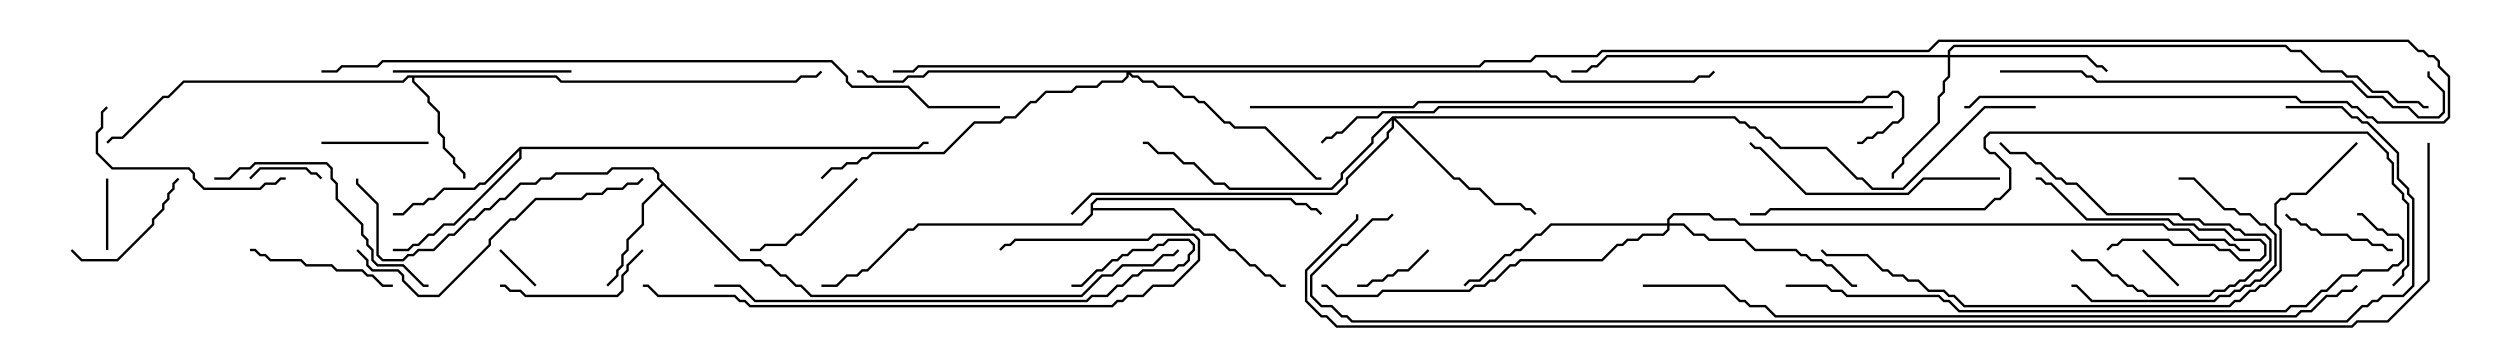<svg version="1.1" width="105" height="15" xmlns="http://www.w3.org/2000/svg"><path d="M23.378,3.164L23.592,3.379L33.408,3.379L33.622,3.164L34.265,3.164L34.465,2.965L34.535,3.035L34.306,3.264L33.664,3.264L33.449,3.479L23.551,3.479L23.336,3.264L17.407,3.264L17.407,3.408L18.05,4.051L18.05,4.265L18.479,4.694L18.479,5.551L18.693,5.765L18.693,6.194L19.121,6.622L19.121,6.836L19.55,7.265L19.55,7.5L19.45,7.5L19.45,7.306L19.021,6.878L19.021,6.664L18.593,6.235L18.593,5.806L18.379,5.592L18.379,4.735L17.95,4.306L17.95,4.092L17.307,3.449L17.307,3.264L17.164,3.264L16.949,3.479L7.735,3.479L7.092,4.121L6.878,4.121L5.164,5.836L4.735,5.836L4.535,6.035L4.465,5.965L4.694,5.736L5.122,5.736L6.836,4.021L7.051,4.021L7.694,3.379L16.908,3.379L17.122,3.164z" stroke="none"/><path d="M31.092,10.879L31.949,10.879L32.164,11.093L32.378,11.093L32.806,11.521L33.021,11.521L33.449,11.95L33.664,11.95L34.092,12.379L45.408,12.379L46.265,11.521L46.694,11.521L47.122,11.093L48.408,11.093L48.836,10.664L49.265,10.664L49.465,10.465L49.535,10.535L49.306,10.764L48.878,10.764L48.449,11.193L47.164,11.193L46.735,11.621L46.306,11.621L45.449,12.479L34.051,12.479L33.622,12.05L33.408,12.05L32.979,11.621L32.765,11.621L32.336,11.193L32.122,11.193L31.908,10.979L31.051,10.979L27.857,7.785L27.05,8.592L27.05,9.449L26.407,10.092L26.407,10.521L26.193,10.735L26.193,11.164L25.979,11.378L25.979,11.592L25.535,12.035L25.465,11.965L25.879,11.551L25.879,11.336L26.093,11.122L26.093,10.694L26.307,10.479L26.307,10.051L26.95,9.408L26.95,8.551L27.786,7.714L27.593,7.521L27.593,7.306L27.408,7.121L25.735,7.121L25.521,7.336L23.378,7.336L23.164,7.55L22.735,7.55L22.521,7.764L21.878,7.764L21.235,8.407L21.021,8.407L20.592,8.836L20.378,8.836L19.949,9.264L19.735,9.264L19.092,9.907L18.878,9.907L18.235,10.55L17.592,10.55L17.378,10.764L17.164,10.764L16.949,10.979L16.051,10.979L15.807,10.735L15.807,8.592L14.95,7.735L14.95,7.5L15.05,7.5L15.05,7.694L15.907,8.551L15.907,10.694L16.092,10.879L16.908,10.879L17.122,10.664L17.336,10.664L17.551,10.45L18.194,10.45L18.836,9.807L19.051,9.807L19.694,9.164L19.908,9.164L20.336,8.736L20.551,8.736L20.979,8.307L21.194,8.307L21.836,7.664L22.479,7.664L22.694,7.45L23.122,7.45L23.336,7.236L25.479,7.236L25.694,7.021L27.449,7.021L27.693,7.265L27.693,7.479z" stroke="none"/><path d="M21.836,6.164L38.551,6.164L38.765,5.95L39,5.95L39,6.05L38.806,6.05L38.592,6.264L21.907,6.264L21.907,6.664L19.092,9.479L18.664,9.479L18.235,9.907L18.021,9.907L17.592,10.336L17.378,10.336L17.164,10.55L16.5,10.55L16.5,10.45L17.122,10.45L17.336,10.236L17.551,10.236L17.979,9.807L18.194,9.807L18.622,9.379L19.051,9.379L21.807,6.622L21.807,6.335L20.378,7.764L20.164,7.764L19.949,7.979L18.664,7.979L18.235,8.407L18.021,8.407L17.806,8.621L17.378,8.621L16.949,9.05L16.5,9.05L16.5,8.95L16.908,8.95L17.336,8.521L17.765,8.521L17.979,8.307L18.194,8.307L18.622,7.879L19.908,7.879L20.122,7.664L20.336,7.664z" stroke="none"/><path d="M45.807,8.551L46.051,8.307L54.235,8.307L54.449,8.521L54.878,8.521L55.092,8.736L55.306,8.736L55.535,8.965L55.465,9.035L55.265,8.836L55.051,8.836L54.836,8.621L54.408,8.621L54.194,8.407L46.092,8.407L45.907,8.592L45.907,8.736L49.306,8.736L50.164,9.593L50.378,9.593L50.592,9.807L51.021,9.807L51.664,10.45L51.878,10.45L52.521,11.093L52.735,11.093L53.164,11.521L53.378,11.521L53.806,11.95L54,11.95L54,12.05L53.765,12.05L53.336,11.621L53.122,11.621L52.694,11.193L52.479,11.193L51.836,10.55L51.622,10.55L50.979,9.907L50.551,9.907L50.336,9.693L50.122,9.693L49.265,8.836L45.907,8.836L45.907,9.021L45.449,9.479L38.592,9.479L38.378,9.693L38.164,9.693L36.449,11.407L36.235,11.407L36.021,11.621L35.592,11.621L35.164,12.05L34.5,12.05L34.5,11.95L35.122,11.95L35.551,11.521L35.979,11.521L36.194,11.307L36.408,11.307L38.122,9.593L38.336,9.593L38.551,9.379L45.408,9.379L45.807,8.979z" stroke="none"/><path d="M81.807,2.307L81.807,2.122L82.051,1.879L96.021,1.879L96.235,2.093L96.664,2.093L97.521,2.95L98.378,2.95L98.592,3.164L99.021,3.164L99.664,3.807L100.306,3.807L100.735,4.236L101.592,4.236L101.806,4.45L102,4.45L102,4.55L101.765,4.55L101.551,4.336L100.694,4.336L100.265,3.907L99.622,3.907L98.979,3.264L98.551,3.264L98.336,3.05L97.479,3.05L96.622,2.193L96.194,2.193L95.979,1.979L82.092,1.979L81.907,2.164L81.907,2.307L87.664,2.307L88.092,2.736L88.306,2.736L88.535,2.965L88.465,3.035L88.265,2.836L88.051,2.836L87.622,2.407L81.907,2.407L81.907,3.235L81.693,3.449L81.693,3.878L81.479,4.092L81.479,5.164L79.979,6.664L79.979,6.878L79.55,7.306L79.55,7.5L79.45,7.5L79.45,7.265L79.879,6.836L79.879,6.622L81.379,5.122L81.379,4.051L81.593,3.836L81.593,3.408L81.807,3.194L81.807,2.407L67.521,2.407L67.092,2.836L66.878,2.836L66.664,3.05L66,3.05L66,2.95L66.622,2.95L66.836,2.736L67.051,2.736L67.479,2.307z" stroke="none"/><path d="M58.479,4.879L72.878,4.879L73.092,5.093L73.306,5.093L73.521,5.307L73.735,5.307L74.164,5.736L74.378,5.736L74.806,6.164L76.735,6.164L78.021,7.45L78.235,7.45L78.664,7.879L79.908,7.879L83.336,4.45L85.5,4.45L85.5,4.55L83.378,4.55L79.949,7.979L78.622,7.979L78.194,7.55L77.979,7.55L76.694,6.264L74.765,6.264L74.336,5.836L74.122,5.836L73.694,5.407L73.479,5.407L73.265,5.193L73.051,5.193L72.836,4.979L58.621,4.979L61.092,7.45L61.306,7.45L61.735,7.879L62.164,7.879L62.806,8.521L63.878,8.521L64.092,8.736L64.306,8.736L64.535,8.965L64.465,9.035L64.265,8.836L64.051,8.836L63.836,8.621L62.765,8.621L62.122,7.979L61.694,7.979L61.265,7.55L61.051,7.55L58.55,5.049L58.55,5.378L58.336,5.592L58.336,5.806L56.621,7.521L56.621,7.735L56.164,8.193L45.878,8.193L45.035,9.035L44.965,8.965L45.836,8.093L56.122,8.093L56.521,7.694L56.521,7.479L58.236,5.765L58.236,5.551L58.45,5.336L58.45,5.049L57.693,5.806L57.693,6.021L56.407,7.306L56.407,7.521L55.949,7.979L51.622,7.979L51.408,7.764L50.979,7.764L50.122,6.907L49.694,6.907L49.265,6.479L48.622,6.479L48.194,6.05L48,6.05L48,5.95L48.235,5.95L48.664,6.379L49.306,6.379L49.735,6.807L50.164,6.807L51.021,7.664L51.449,7.664L51.664,7.879L55.908,7.879L56.307,7.479L56.307,7.265L57.593,5.979L57.593,5.765z" stroke="none"/><path d="M70.021,9.379L70.021,9.194L70.265,8.95L71.806,8.95L72.021,9.164L72.878,9.164L73.092,9.379L90.878,9.379L91.092,9.593L91.949,9.593L92.378,10.021L93.449,10.021L93.664,10.236L93.878,10.236L94.092,10.45L94.5,10.45L94.5,10.55L94.051,10.55L93.836,10.336L93.622,10.336L93.408,10.121L92.336,10.121L91.908,9.693L91.051,9.693L90.836,9.479L73.051,9.479L72.836,9.264L71.979,9.264L71.765,9.05L70.306,9.05L70.121,9.235L70.121,9.379L70.735,9.379L71.164,9.807L71.592,9.807L71.806,10.021L73.306,10.021L73.735,10.45L75.449,10.45L75.664,10.664L75.878,10.664L76.092,10.879L76.521,10.879L76.735,11.093L76.949,11.093L77.806,11.95L78,11.95L78,12.05L77.765,12.05L76.908,11.193L76.694,11.193L76.479,10.979L76.051,10.979L75.836,10.764L75.622,10.764L75.408,10.55L73.694,10.55L73.265,10.121L71.765,10.121L71.551,9.907L71.122,9.907L70.694,9.479L70.121,9.479L70.121,9.664L69.878,9.907L69.021,9.907L68.806,10.121L68.378,10.121L68.164,10.336L67.949,10.336L67.306,10.979L63.878,10.979L63.664,11.193L63.449,11.193L62.806,11.836L62.592,11.836L62.378,12.05L61.949,12.05L61.735,12.264L58.092,12.264L57.878,12.479L56.122,12.479L55.694,12.05L55.5,12.05L55.5,11.95L55.735,11.95L56.164,12.379L57.836,12.379L58.051,12.164L61.694,12.164L61.908,11.95L62.336,11.95L62.551,11.736L62.765,11.736L63.408,11.093L63.622,11.093L63.836,10.879L67.265,10.879L67.908,10.236L68.122,10.236L68.336,10.021L68.765,10.021L68.979,9.807L69.836,9.807L70.021,9.622L70.021,9.479L65.164,9.479L64.735,9.907L64.521,9.907L63.878,10.55L63.664,10.55L63.449,10.764L63.235,10.764L62.164,11.836L61.735,11.836L61.535,12.035L61.465,11.965L61.694,11.736L62.122,11.736L63.194,10.664L63.408,10.664L63.622,10.45L63.836,10.45L64.479,9.807L64.694,9.807L65.122,9.379z" stroke="none"/><path d="M64.949,2.95L65.164,3.164L65.378,3.164L65.592,3.379L71.122,3.379L71.336,3.164L71.765,3.164L71.965,2.965L72.035,3.035L71.806,3.264L71.378,3.264L71.164,3.479L65.551,3.479L65.336,3.264L65.122,3.264L64.908,3.05L47.478,3.05L47.592,3.164L47.806,3.164L48.021,3.379L48.449,3.379L48.664,3.593L49.306,3.593L49.735,4.021L50.164,4.021L50.378,4.236L50.592,4.236L51.449,5.093L51.664,5.093L51.878,5.307L53.164,5.307L55.306,7.45L55.5,7.45L55.5,7.55L55.265,7.55L53.122,5.407L51.836,5.407L51.622,5.193L51.408,5.193L50.551,4.336L50.336,4.336L50.122,4.121L49.694,4.121L49.265,3.693L48.622,3.693L48.408,3.479L47.979,3.479L47.765,3.264L47.551,3.264L47.407,3.121L47.407,3.235L47.164,3.479L46.306,3.479L46.092,3.693L45.235,3.693L45.021,3.907L43.949,3.907L43.521,4.336L43.306,4.336L42.664,4.979L42.235,4.979L42.021,5.193L40.949,5.193L39.664,6.479L36.664,6.479L36.449,6.693L36.235,6.693L36.021,6.907L35.592,6.907L35.378,7.121L34.949,7.121L34.535,7.535L34.465,7.465L34.908,7.021L35.336,7.021L35.551,6.807L35.979,6.807L36.194,6.593L36.408,6.593L36.622,6.379L39.622,6.379L40.908,5.093L41.979,5.093L42.194,4.879L42.622,4.879L43.265,4.236L43.479,4.236L43.908,3.807L44.979,3.807L45.194,3.593L46.051,3.593L46.265,3.379L47.122,3.379L47.307,3.194L47.307,3.05L39.021,3.05L38.806,3.264L38.164,3.264L37.949,3.479L36.836,3.479L36.622,3.264L36.408,3.264L36.194,3.05L36,3.05L36,2.95L36.235,2.95L36.449,3.164L36.664,3.164L36.878,3.379L37.908,3.379L38.122,3.164L38.765,3.164L38.979,2.95z" stroke="none"/><path d="M22.535,11.965L22.465,12.035L20.965,10.535L21.035,10.465z" stroke="none"/><path d="M91.535,11.965L91.465,12.035L89.965,10.535L90.035,10.465z" stroke="none"/><path d="M13.535,7.465L13.465,7.535L13.265,7.336L13.051,7.336L12.836,7.121L10.949,7.121L10.535,7.535L10.465,7.465L10.908,7.021L12.878,7.021L13.092,7.236L13.306,7.236z" stroke="none"/><path d="M4.55,10.5L4.45,10.5L4.45,7.5L4.55,7.5z" stroke="none"/><path d="M59.965,10.465L60.035,10.535L59.164,11.407L58.735,11.407L58.521,11.621L58.306,11.621L58.092,11.836L57.664,11.836L57.449,12.05L57,12.05L57,11.95L57.408,11.95L57.622,11.736L58.051,11.736L58.265,11.521L58.479,11.521L58.694,11.307L59.122,11.307z" stroke="none"/><path d="M88.535,10.535L88.465,10.465L88.694,10.236L88.908,10.236L89.122,10.021L91.092,10.021L91.306,10.236L93.021,10.236L93.235,10.45L93.664,10.45L94.092,10.879L94.908,10.879L95.093,10.694L95.093,10.306L94.908,10.121L93.836,10.121L93.408,9.693L92.336,9.693L92.122,9.479L91.265,9.479L91.051,9.264L87.622,9.264L86.122,7.764L85.908,7.764L85.694,7.55L85.5,7.55L85.5,7.45L85.735,7.45L85.949,7.664L86.164,7.664L87.664,9.164L91.092,9.164L91.306,9.379L92.164,9.379L92.378,9.593L93.449,9.593L93.878,10.021L94.949,10.021L95.193,10.265L95.193,10.735L94.949,10.979L94.051,10.979L93.622,10.55L93.194,10.55L92.979,10.336L91.265,10.336L91.051,10.121L89.164,10.121L88.949,10.336L88.735,10.336z" stroke="none"/><path d="M13.5,6.05L13.5,5.95L18,5.95L18,6.05z" stroke="none"/><path d="M95.965,9.035L96.035,8.965L96.235,9.164L96.449,9.164L96.664,9.379L96.878,9.379L97.092,9.593L97.306,9.593L97.521,9.807L98.592,9.807L98.806,10.021L99.449,10.021L99.664,10.236L100.092,10.236L100.306,10.45L100.5,10.45L100.5,10.55L100.265,10.55L100.051,10.336L99.622,10.336L99.408,10.121L98.765,10.121L98.551,9.907L97.479,9.907L97.265,9.693L97.051,9.693L96.836,9.479L96.622,9.479L96.408,9.264L96.194,9.264z" stroke="none"/><path d="M86.965,10.535L87.035,10.465L87.449,10.879L88.092,10.879L88.735,11.521L88.949,11.521L89.378,11.95L89.592,11.95L89.806,12.164L90.021,12.164L90.235,12.379L92.765,12.379L92.979,12.164L93.408,12.164L93.622,11.95L93.836,11.95L94.051,11.736L94.265,11.736L94.694,11.307L94.908,11.307L95.307,10.908L95.307,10.092L95.122,9.907L94.265,9.907L94.051,9.693L93.836,9.693L93.622,9.479L92.551,9.479L92.336,9.264L91.694,9.264L91.479,9.05L88.479,9.05L87.194,7.764L86.765,7.764L86.551,7.55L86.336,7.55L85.694,6.907L85.479,6.907L85.051,6.479L84.408,6.479L83.965,6.035L84.035,5.965L84.449,6.379L85.092,6.379L85.521,6.807L85.735,6.807L86.378,7.45L86.592,7.45L86.806,7.664L87.235,7.664L88.521,8.95L91.521,8.95L91.735,9.164L92.378,9.164L92.592,9.379L93.664,9.379L93.878,9.593L94.092,9.593L94.306,9.807L95.164,9.807L95.407,10.051L95.407,10.949L94.949,11.407L94.735,11.407L94.306,11.836L94.092,11.836L93.878,12.05L93.664,12.05L93.449,12.264L93.021,12.264L92.806,12.479L90.194,12.479L89.979,12.264L89.765,12.264L89.551,12.05L89.336,12.05L88.908,11.621L88.694,11.621L88.051,10.979L87.408,10.979z" stroke="none"/><path d="M35.965,7.465L36.035,7.535L33.664,9.907L33.449,9.907L33.021,10.336L32.164,10.336L31.949,10.55L31.5,10.55L31.5,10.45L31.908,10.45L32.122,10.236L32.979,10.236L33.408,9.807L33.622,9.807z" stroke="none"/><path d="M2.965,10.535L3.035,10.465L3.449,10.879L4.908,10.879L6.379,9.408L6.379,9.194L6.807,8.765L6.807,8.551L7.021,8.336L7.021,8.122L7.236,7.908L7.236,7.694L7.465,7.465L7.535,7.535L7.336,7.735L7.336,7.949L7.121,8.164L7.121,8.378L6.907,8.592L6.907,8.806L6.479,9.235L6.479,9.449L4.949,10.979L3.408,10.979z" stroke="none"/><path d="M16.5,11.95L16.5,12.05L16.051,12.05L15.622,11.621L15.408,11.621L15.194,11.407L14.122,11.407L13.908,11.193L12.836,11.193L12.622,10.979L11.336,10.979L11.122,10.764L10.908,10.764L10.694,10.55L10.5,10.55L10.5,10.45L10.735,10.45L10.949,10.664L11.164,10.664L11.378,10.879L12.664,10.879L12.878,11.093L13.949,11.093L14.164,11.307L15.235,11.307L15.449,11.521L15.664,11.521L16.092,11.95z" stroke="none"/><path d="M21,12.05L21,11.95L21.235,11.95L21.449,12.164L21.878,12.164L22.092,12.379L25.908,12.379L26.093,12.194L26.093,11.551L26.307,11.336L26.307,11.122L26.965,10.465L27.035,10.535L26.407,11.164L26.407,11.378L26.193,11.592L26.193,12.235L25.949,12.479L22.051,12.479L21.836,12.264L21.408,12.264L21.194,12.05z" stroke="none"/><path d="M91.5,7.55L91.5,7.45L92.164,7.45L93.449,8.736L93.878,8.736L94.092,8.95L94.521,8.95L94.949,9.379L95.164,9.379L95.621,9.836L95.621,11.164L94.949,11.836L94.735,11.836L94.521,12.05L94.306,12.05L94.092,12.264L93.878,12.264L93.664,12.479L93.235,12.479L93.021,12.693L87.836,12.693L87.194,12.05L87,12.05L87,11.95L87.235,11.95L87.878,12.593L92.979,12.593L93.194,12.379L93.622,12.379L93.836,12.164L94.051,12.164L94.265,11.95L94.479,11.95L94.694,11.736L94.908,11.736L95.521,11.122L95.521,9.878L95.122,9.479L94.908,9.479L94.479,9.05L94.051,9.05L93.836,8.836L93.408,8.836L92.122,7.55z" stroke="none"/><path d="M16.5,3.05L16.5,2.95L24,2.95L24,3.05z" stroke="none"/><path d="M12,7.45L12,7.55L11.806,7.55L11.592,7.764L11.164,7.764L10.949,7.979L8.551,7.979L8.093,7.521L8.093,7.306L7.908,7.121L4.694,7.121L4.021,6.449L4.021,5.551L4.236,5.336L4.236,4.694L4.465,4.465L4.535,4.535L4.336,4.735L4.336,5.378L4.121,5.592L4.121,6.408L4.735,7.021L7.949,7.021L8.193,7.265L8.193,7.479L8.592,7.879L10.908,7.879L11.122,7.664L11.551,7.664L11.765,7.45z" stroke="none"/><path d="M9,7.55L9,7.45L9.622,7.45L10.051,7.021L10.479,7.021L10.694,6.807L13.735,6.807L13.979,7.051L13.979,7.479L14.193,7.694L14.193,8.336L15.264,9.408L15.264,9.836L15.479,10.051L15.479,10.265L15.693,10.479L15.693,10.908L15.878,11.093L16.949,11.093L17.806,11.95L18,11.95L18,12.05L17.765,12.05L16.908,11.193L15.836,11.193L15.593,10.949L15.593,10.521L15.379,10.306L15.379,10.092L15.164,9.878L15.164,9.449L14.093,8.378L14.093,7.735L13.879,7.521L13.879,7.092L13.694,6.907L10.735,6.907L10.521,7.121L10.092,7.121L9.664,7.55z" stroke="none"/><path d="M84,7.45L84,7.55L80.806,7.55L80.164,8.193L75.836,8.193L73.908,6.264L73.694,6.264L73.465,6.035L73.535,5.965L73.735,6.164L73.949,6.164L75.878,8.093L80.122,8.093L80.765,7.45z" stroke="none"/><path d="M14.965,10.535L15.035,10.465L15.479,10.908L15.479,11.122L15.664,11.307L16.735,11.307L16.979,11.551L16.979,11.765L17.592,12.379L18.408,12.379L20.521,10.265L20.521,10.051L21.408,9.164L21.622,9.164L22.479,8.307L24.408,8.307L24.622,8.093L25.265,8.093L25.479,7.879L26.122,7.879L26.336,7.664L26.765,7.664L26.965,7.465L27.035,7.535L26.806,7.764L26.378,7.764L26.164,7.979L25.521,7.979L25.306,8.193L24.664,8.193L24.449,8.407L22.521,8.407L21.664,9.264L21.449,9.264L20.621,10.092L20.621,10.306L18.449,12.479L17.551,12.479L16.879,11.806L16.879,11.592L16.694,11.407L15.622,11.407L15.379,11.164L15.379,10.949z" stroke="none"/><path d="M45,12.05L45,11.95L45.408,11.95L46.051,11.307L46.265,11.307L46.694,10.879L46.908,10.879L47.122,10.664L47.336,10.664L47.551,10.45L48.408,10.45L48.622,10.236L48.836,10.236L49.051,10.021L49.949,10.021L50.193,10.265L50.193,10.521L49.979,10.735L49.979,10.949L49.735,11.193L49.521,11.193L49.306,11.407L48.021,11.407L47.806,11.621L47.592,11.621L47.164,12.05L46.949,12.05L46.521,12.479L45.878,12.479L45.664,12.693L31.694,12.693L31.051,12.05L30,12.05L30,11.95L31.092,11.95L31.735,12.593L45.622,12.593L45.836,12.379L46.479,12.379L46.908,11.95L47.122,11.95L47.551,11.521L47.765,11.521L47.979,11.307L49.265,11.307L49.479,11.093L49.694,11.093L49.879,10.908L49.879,10.694L50.093,10.479L50.093,10.306L49.908,10.121L49.092,10.121L48.878,10.336L48.664,10.336L48.449,10.55L47.592,10.55L47.378,10.764L47.164,10.764L46.949,10.979L46.735,10.979L46.306,11.407L46.092,11.407L45.449,12.05z" stroke="none"/><path d="M27,12.05L27,11.95L27.235,11.95L27.664,12.379L30.878,12.379L31.092,12.593L31.306,12.593L31.521,12.807L46.694,12.807L46.908,12.593L47.122,12.593L47.336,12.379L47.979,12.379L48.408,11.95L49.265,11.95L50.307,10.908L50.307,10.092L50.122,9.907L48.449,9.907L48.235,10.121L42.664,10.121L42.449,10.336L42.235,10.336L42.035,10.535L41.965,10.465L42.194,10.236L42.408,10.236L42.622,10.021L48.194,10.021L48.408,9.807L50.164,9.807L50.407,10.051L50.407,10.949L49.306,12.05L48.449,12.05L48.021,12.479L47.378,12.479L47.164,12.693L46.949,12.693L46.735,12.907L31.479,12.907L31.265,12.693L31.051,12.693L30.836,12.479L27.622,12.479L27.194,12.05z" stroke="none"/><path d="M84,3.05L84,2.95L87.449,2.95L87.664,3.164L87.878,3.164L88.092,3.379L98.806,3.379L99.449,4.021L100.092,4.021L100.521,4.45L101.164,4.45L101.592,4.879L102.408,4.879L102.593,4.694L102.593,3.878L101.95,3.235L101.95,3L102.05,3L102.05,3.194L102.693,3.836L102.693,4.735L102.449,4.979L101.551,4.979L101.122,4.55L100.479,4.55L100.051,4.121L99.408,4.121L98.765,3.479L88.051,3.479L87.836,3.264L87.622,3.264L87.408,3.05z" stroke="none"/><path d="M98.965,5.965L99.035,6.035L96.878,8.193L96.235,8.193L96.021,8.407L95.806,8.407L95.621,8.592L95.621,9.408L95.836,9.622L95.836,11.378L95.164,12.05L94.949,12.05L94.735,12.264L94.521,12.264L94.092,12.693L93.878,12.693L93.664,12.907L82.479,12.907L82.051,12.479L81.836,12.479L81.622,12.264L80.979,12.264L80.551,11.836L80.122,11.836L79.908,11.621L79.479,11.621L79.265,11.407L79.051,11.407L78.408,10.764L76.694,10.764L76.465,10.535L76.535,10.465L76.735,10.664L78.449,10.664L79.092,11.307L79.306,11.307L79.521,11.521L79.949,11.521L80.164,11.736L80.592,11.736L81.021,12.164L81.664,12.164L81.878,12.379L82.092,12.379L82.521,12.807L93.622,12.807L93.836,12.593L94.051,12.593L94.479,12.164L94.694,12.164L94.908,11.95L95.122,11.95L95.736,11.336L95.736,9.664L95.521,9.449L95.521,8.551L95.765,8.307L95.979,8.307L96.194,8.093L96.836,8.093z" stroke="none"/><path d="M79.5,4.45L79.5,4.55L60.449,4.55L60.235,4.764L58.092,4.764L57.878,4.979L57.021,4.979L56.378,5.621L56.164,5.621L55.949,5.836L55.735,5.836L55.535,6.035L55.465,5.965L55.694,5.736L55.908,5.736L56.122,5.521L56.336,5.521L56.979,4.879L57.836,4.879L58.051,4.664L60.194,4.664L60.408,4.45z" stroke="none"/><path d="M75,12.05L75,11.95L76.735,11.95L76.949,12.164L77.378,12.164L77.592,12.379L81.449,12.379L81.664,12.593L81.878,12.593L82.306,13.021L95.979,13.021L96.194,12.807L96.836,12.807L97.479,12.164L97.694,12.164L98.336,11.521L98.979,11.521L99.194,11.307L100.265,11.307L100.479,11.093L100.694,11.093L100.879,10.908L100.879,10.092L100.694,9.907L100.265,9.907L100.051,9.693L99.836,9.693L99.194,9.05L99,9.05L99,8.95L99.235,8.95L99.878,9.593L100.092,9.593L100.306,9.807L100.735,9.807L100.979,10.051L100.979,10.949L100.735,11.193L100.521,11.193L100.306,11.407L99.235,11.407L99.021,11.621L98.378,11.621L97.735,12.264L97.521,12.264L96.878,12.907L96.235,12.907L96.021,13.121L82.265,13.121L81.836,12.693L81.622,12.693L81.408,12.479L77.551,12.479L77.336,12.264L76.908,12.264L76.694,12.05z" stroke="none"/><path d="M52.5,4.55L52.5,4.45L59.336,4.45L59.551,4.236L78.194,4.236L78.408,4.021L79.265,4.021L79.479,3.807L79.735,3.807L79.979,4.051L79.979,4.949L79.735,5.193L79.521,5.193L79.092,5.621L78.878,5.621L78.664,5.836L78.449,5.836L78.235,6.05L78,6.05L78,5.95L78.194,5.95L78.408,5.736L78.622,5.736L78.836,5.521L79.051,5.521L79.479,5.093L79.694,5.093L79.879,4.908L79.879,4.092L79.694,3.907L79.521,3.907L79.306,4.121L78.449,4.121L78.235,4.336L59.592,4.336L59.378,4.55z" stroke="none"/><path d="M100.535,12.035L100.465,11.965L100.879,11.551L100.879,11.336L101.093,11.122L101.093,8.592L100.879,8.378L100.879,8.164L100.45,7.735L100.45,6.878L100.236,6.664L100.236,6.449L99.408,5.621L83.592,5.621L83.407,5.806L83.407,6.194L83.592,6.379L83.806,6.379L84.479,7.051L84.479,7.949L84.021,8.407L83.806,8.407L83.378,8.836L74.378,8.836L74.164,9.05L73.5,9.05L73.5,8.95L74.122,8.95L74.336,8.736L83.336,8.736L83.765,8.307L83.979,8.307L84.379,7.908L84.379,7.092L83.765,6.479L83.551,6.479L83.307,6.235L83.307,5.765L83.551,5.521L99.449,5.521L100.336,6.408L100.336,6.622L100.55,6.836L100.55,7.694L100.979,8.122L100.979,8.336L101.193,8.551L101.193,11.164L100.979,11.378L100.979,11.592z" stroke="none"/><path d="M42,4.45L42,4.55L38.979,4.55L38.122,3.693L35.765,3.693L35.521,3.449L35.521,3.235L34.908,2.621L16.092,2.621L15.878,2.836L14.378,2.836L14.164,3.05L13.5,3.05L13.5,2.95L14.122,2.95L14.336,2.736L15.836,2.736L16.051,2.521L34.949,2.521L35.621,3.194L35.621,3.408L35.806,3.593L38.164,3.593L39.021,4.45z" stroke="none"/><path d="M98.965,11.965L99.035,12.035L98.806,12.264L98.378,12.264L98.164,12.479L97.735,12.479L97.092,13.121L96.664,13.121L96.449,13.336L74.551,13.336L74.122,12.907L73.479,12.907L73.265,12.693L73.051,12.693L72.408,12.05L69,12.05L69,11.95L72.449,11.95L73.092,12.593L73.306,12.593L73.521,12.807L74.164,12.807L74.592,13.236L96.408,13.236L96.622,13.021L97.051,13.021L97.694,12.379L98.122,12.379L98.336,12.164L98.765,12.164z" stroke="none"/><path d="M96,4.55L96,4.45L98.378,4.45L98.806,4.879L99.021,4.879L99.235,5.093L99.449,5.093L100.764,6.408L100.764,7.479L101.193,7.908L101.193,8.122L101.407,8.336L101.407,12.021L100.949,12.479L100.092,12.479L99.878,12.693L99.664,12.693L99.449,12.907L99.235,12.907L98.592,13.55L56.765,13.55L56.551,13.336L56.336,13.336L55.908,12.907L55.479,12.907L55.021,12.449L55.021,11.551L56.336,10.236L56.551,10.236L57.622,9.164L58.265,9.164L58.465,8.965L58.535,9.035L58.306,9.264L57.664,9.264L56.592,10.336L56.378,10.336L55.121,11.592L55.121,12.408L55.521,12.807L55.949,12.807L56.378,13.236L56.592,13.236L56.806,13.45L98.551,13.45L99.194,12.807L99.408,12.807L99.622,12.593L99.836,12.593L100.051,12.379L100.908,12.379L101.307,11.979L101.307,8.378L101.093,8.164L101.093,7.949L100.664,7.521L100.664,6.449L99.408,5.193L99.194,5.193L98.979,4.979L98.765,4.979L98.336,4.55z" stroke="none"/><path d="M37.5,3.05L37.5,2.95L38.336,2.95L38.551,2.736L62.122,2.736L62.336,2.521L64.265,2.521L64.479,2.307L67.051,2.307L67.265,2.093L80.979,2.093L81.408,1.664L101.164,1.664L101.592,2.093L101.806,2.093L102.021,2.307L102.235,2.307L102.479,2.551L102.479,2.765L102.907,3.194L102.907,4.949L102.664,5.193L99.836,5.193L99.622,4.979L99.408,4.979L98.979,4.55L98.765,4.55L98.551,4.336L96.622,4.336L96.408,4.121L83.164,4.121L82.735,4.55L82.5,4.55L82.5,4.45L82.694,4.45L83.122,4.021L96.449,4.021L96.664,4.236L98.592,4.236L98.806,4.45L99.021,4.45L99.449,4.879L99.664,4.879L99.878,5.093L102.622,5.093L102.807,4.908L102.807,3.235L102.379,2.806L102.379,2.592L102.194,2.407L101.979,2.407L101.765,2.193L101.551,2.193L101.122,1.764L81.449,1.764L81.021,2.193L67.306,2.193L67.092,2.407L64.521,2.407L64.306,2.621L62.378,2.621L62.164,2.836L38.592,2.836L38.378,3.05z" stroke="none"/><path d="M101.95,6L102.05,6L102.05,11.806L100.306,13.55L99.021,13.55L98.806,13.764L56.122,13.764L55.694,13.336L55.479,13.336L54.807,12.664L54.807,11.336L56.95,9.194L56.95,9L57.05,9L57.05,9.235L54.907,11.378L54.907,12.622L55.521,13.236L55.735,13.236L56.164,13.664L98.765,13.664L98.979,13.45L100.265,13.45L101.95,11.765z" stroke="none"/></svg>